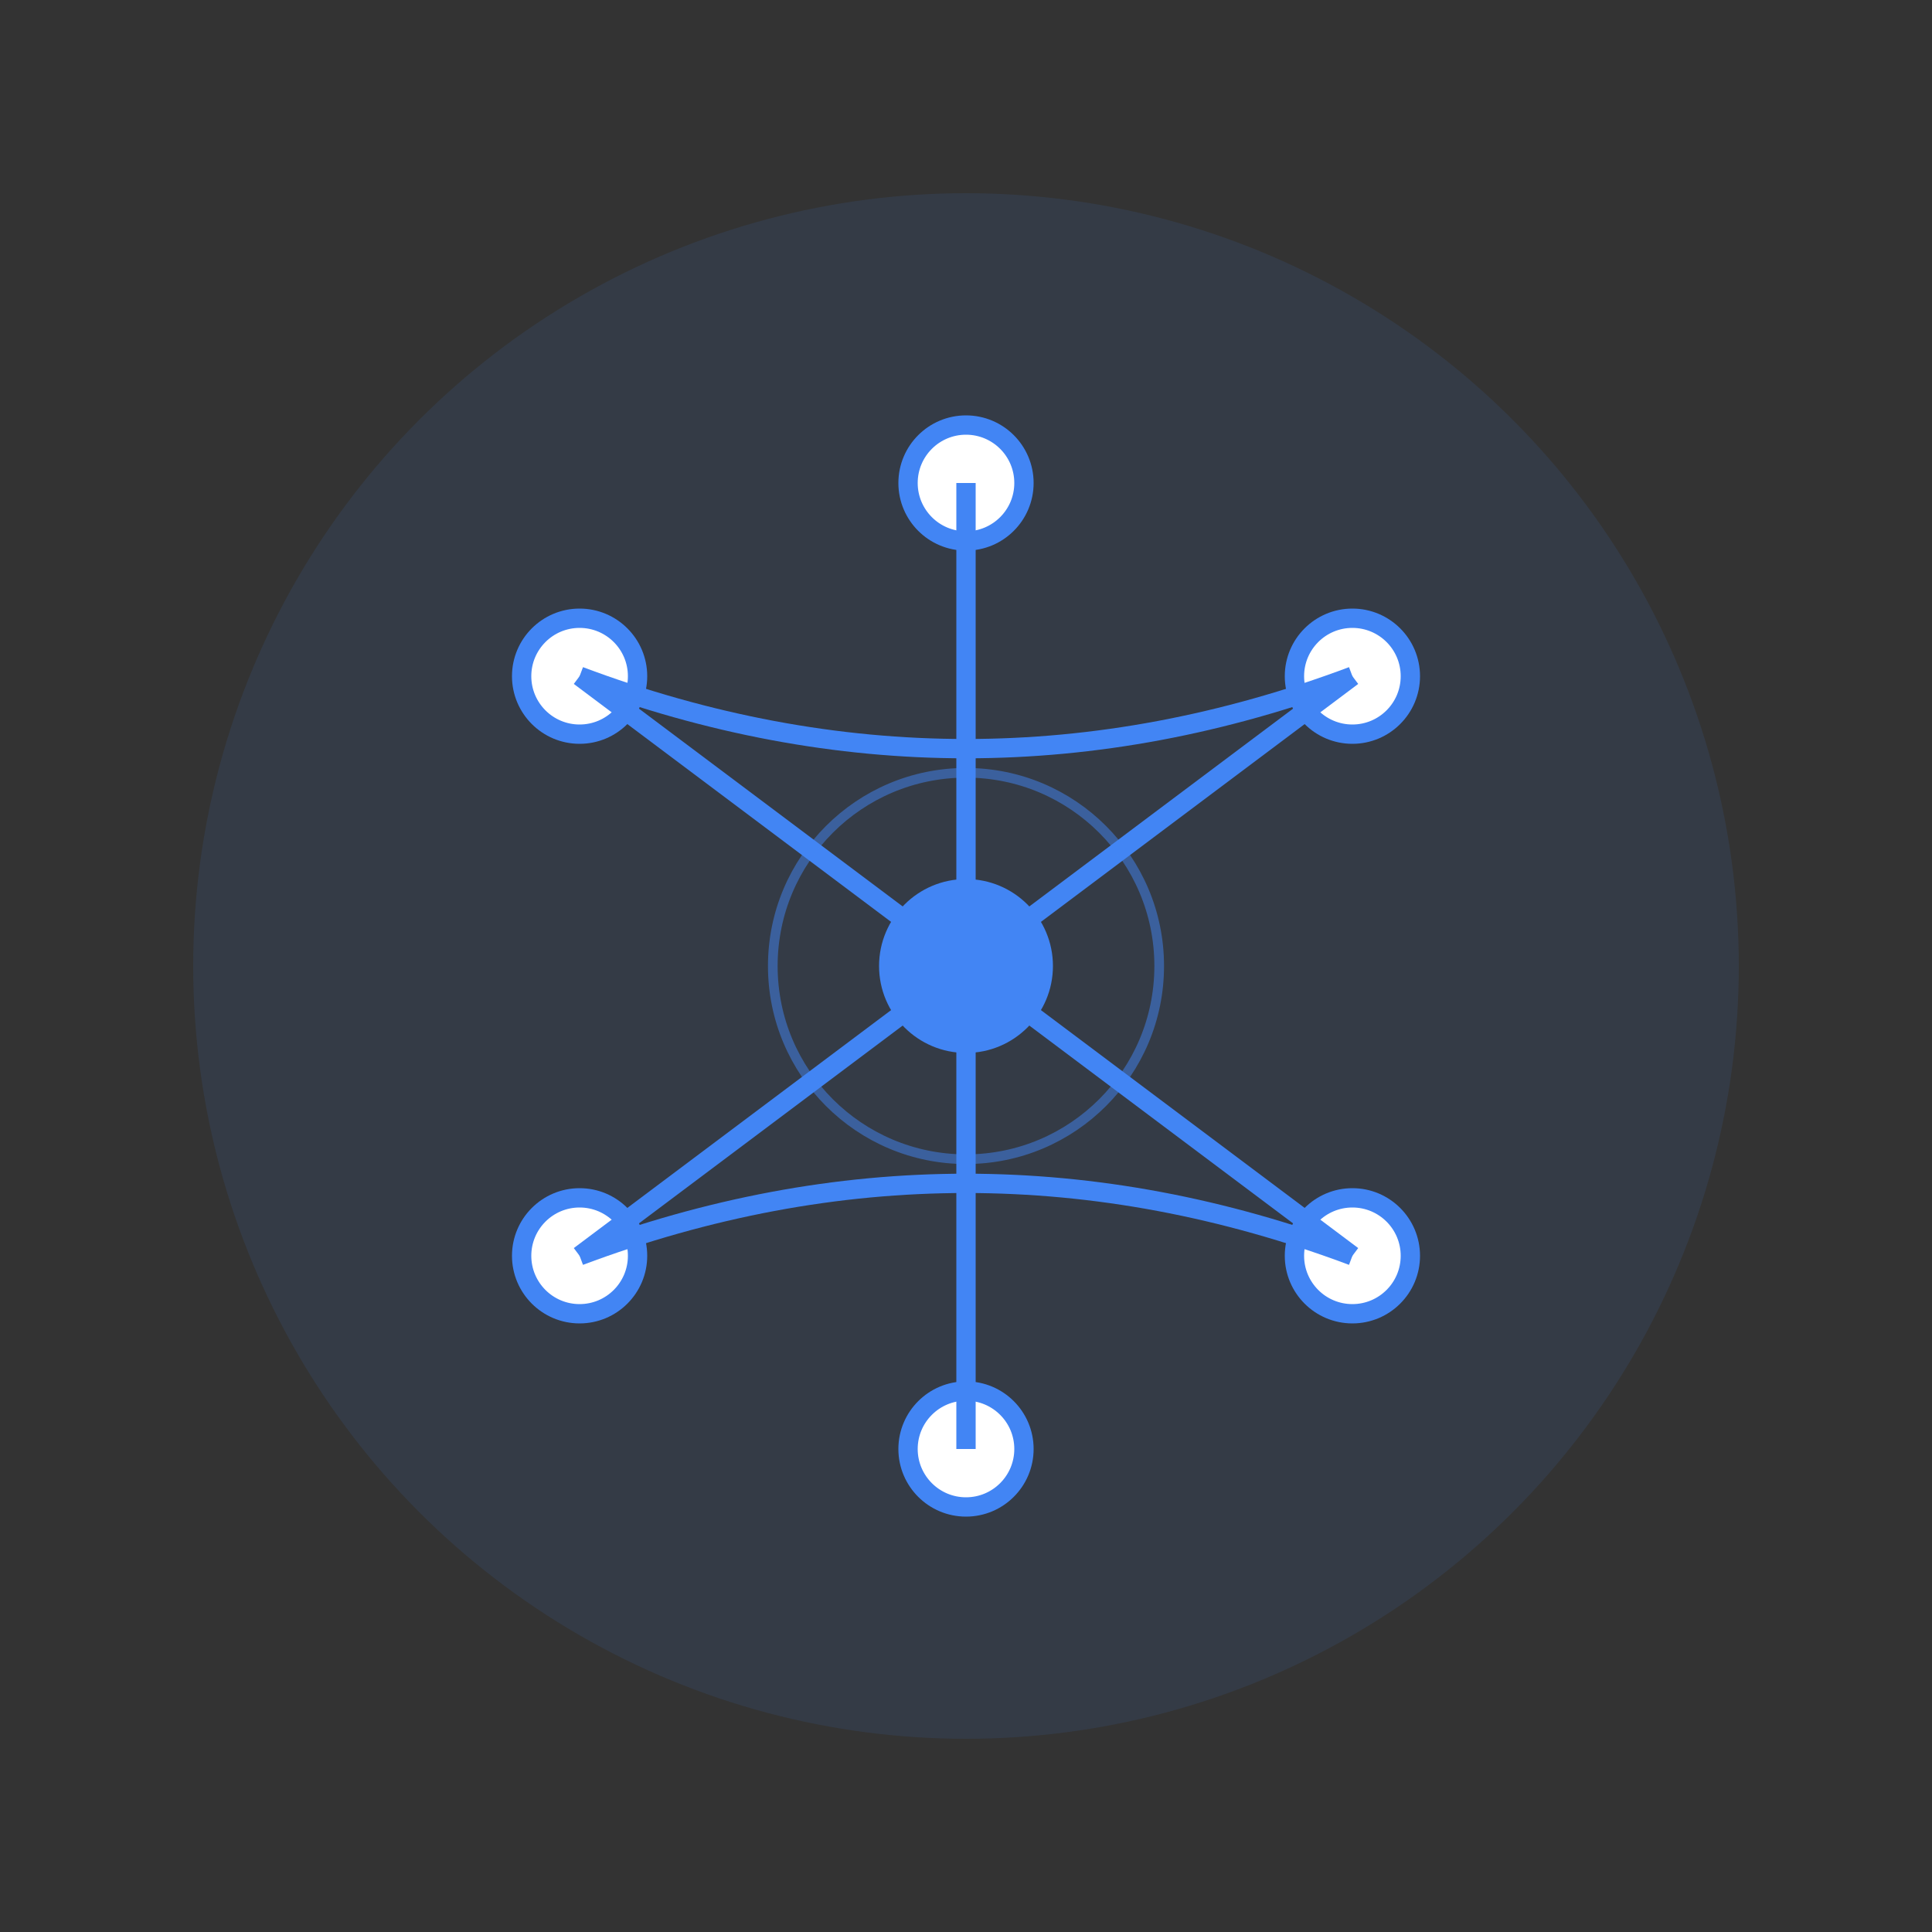 <svg width="200" height="200" viewBox="0 0 200 200" xmlns="http://www.w3.org/2000/svg">
    <rect x="0" y="0" width="200" height="200" fill="#333333" stroke="none"/>
    <!-- AI Brain Circle -->
    <circle cx="100" cy="100" r="80" fill="#4285f4" opacity="0.1"/>

    <!-- Neural Network Connections -->
    <g stroke="#4285f4" stroke-width="2">
        <!-- Central Node -->
        <circle cx="100" cy="100" r="8" fill="#4285f4"/>

        <!-- Surrounding Nodes -->
        <circle cx="60" cy="70" r="6" fill="white"/>
        <circle cx="140" cy="70" r="6" fill="white"/>
        <circle cx="60" cy="130" r="6" fill="white"/>
        <circle cx="140" cy="130" r="6" fill="white"/>
        <circle cx="100" cy="50" r="6" fill="white"/>
        <circle cx="100" cy="150" r="6" fill="white"/>

        <!-- Connection Lines -->
        <line x1="100" y1="100" x2="60" y2="70"/>
        <line x1="100" y1="100" x2="140" y2="70"/>
        <line x1="100" y1="100" x2="60" y2="130"/>
        <line x1="100" y1="100" x2="140" y2="130"/>
        <line x1="100" y1="100" x2="100" y2="50"/>
        <line x1="100" y1="100" x2="100" y2="150"/>

        <!-- Curved Connection Lines -->
        <path d="M60 70 Q 100 85 140 70" fill="none"/>
        <path d="M60 130 Q 100 115 140 130" fill="none"/>
    </g>

    <!-- Pulse Animation -->
    <circle cx="100" cy="100" r="20" fill="none" stroke="#4285f4" opacity="0.5">
        <animate attributeName="r" from="20" to="40"
                 dur="1.5s" begin="0s" repeatCount="indefinite"/>
        <animate attributeName="opacity" from="0.5" to="0"
                 dur="1.5s" begin="0s" repeatCount="indefinite"/>
    </circle>
</svg>